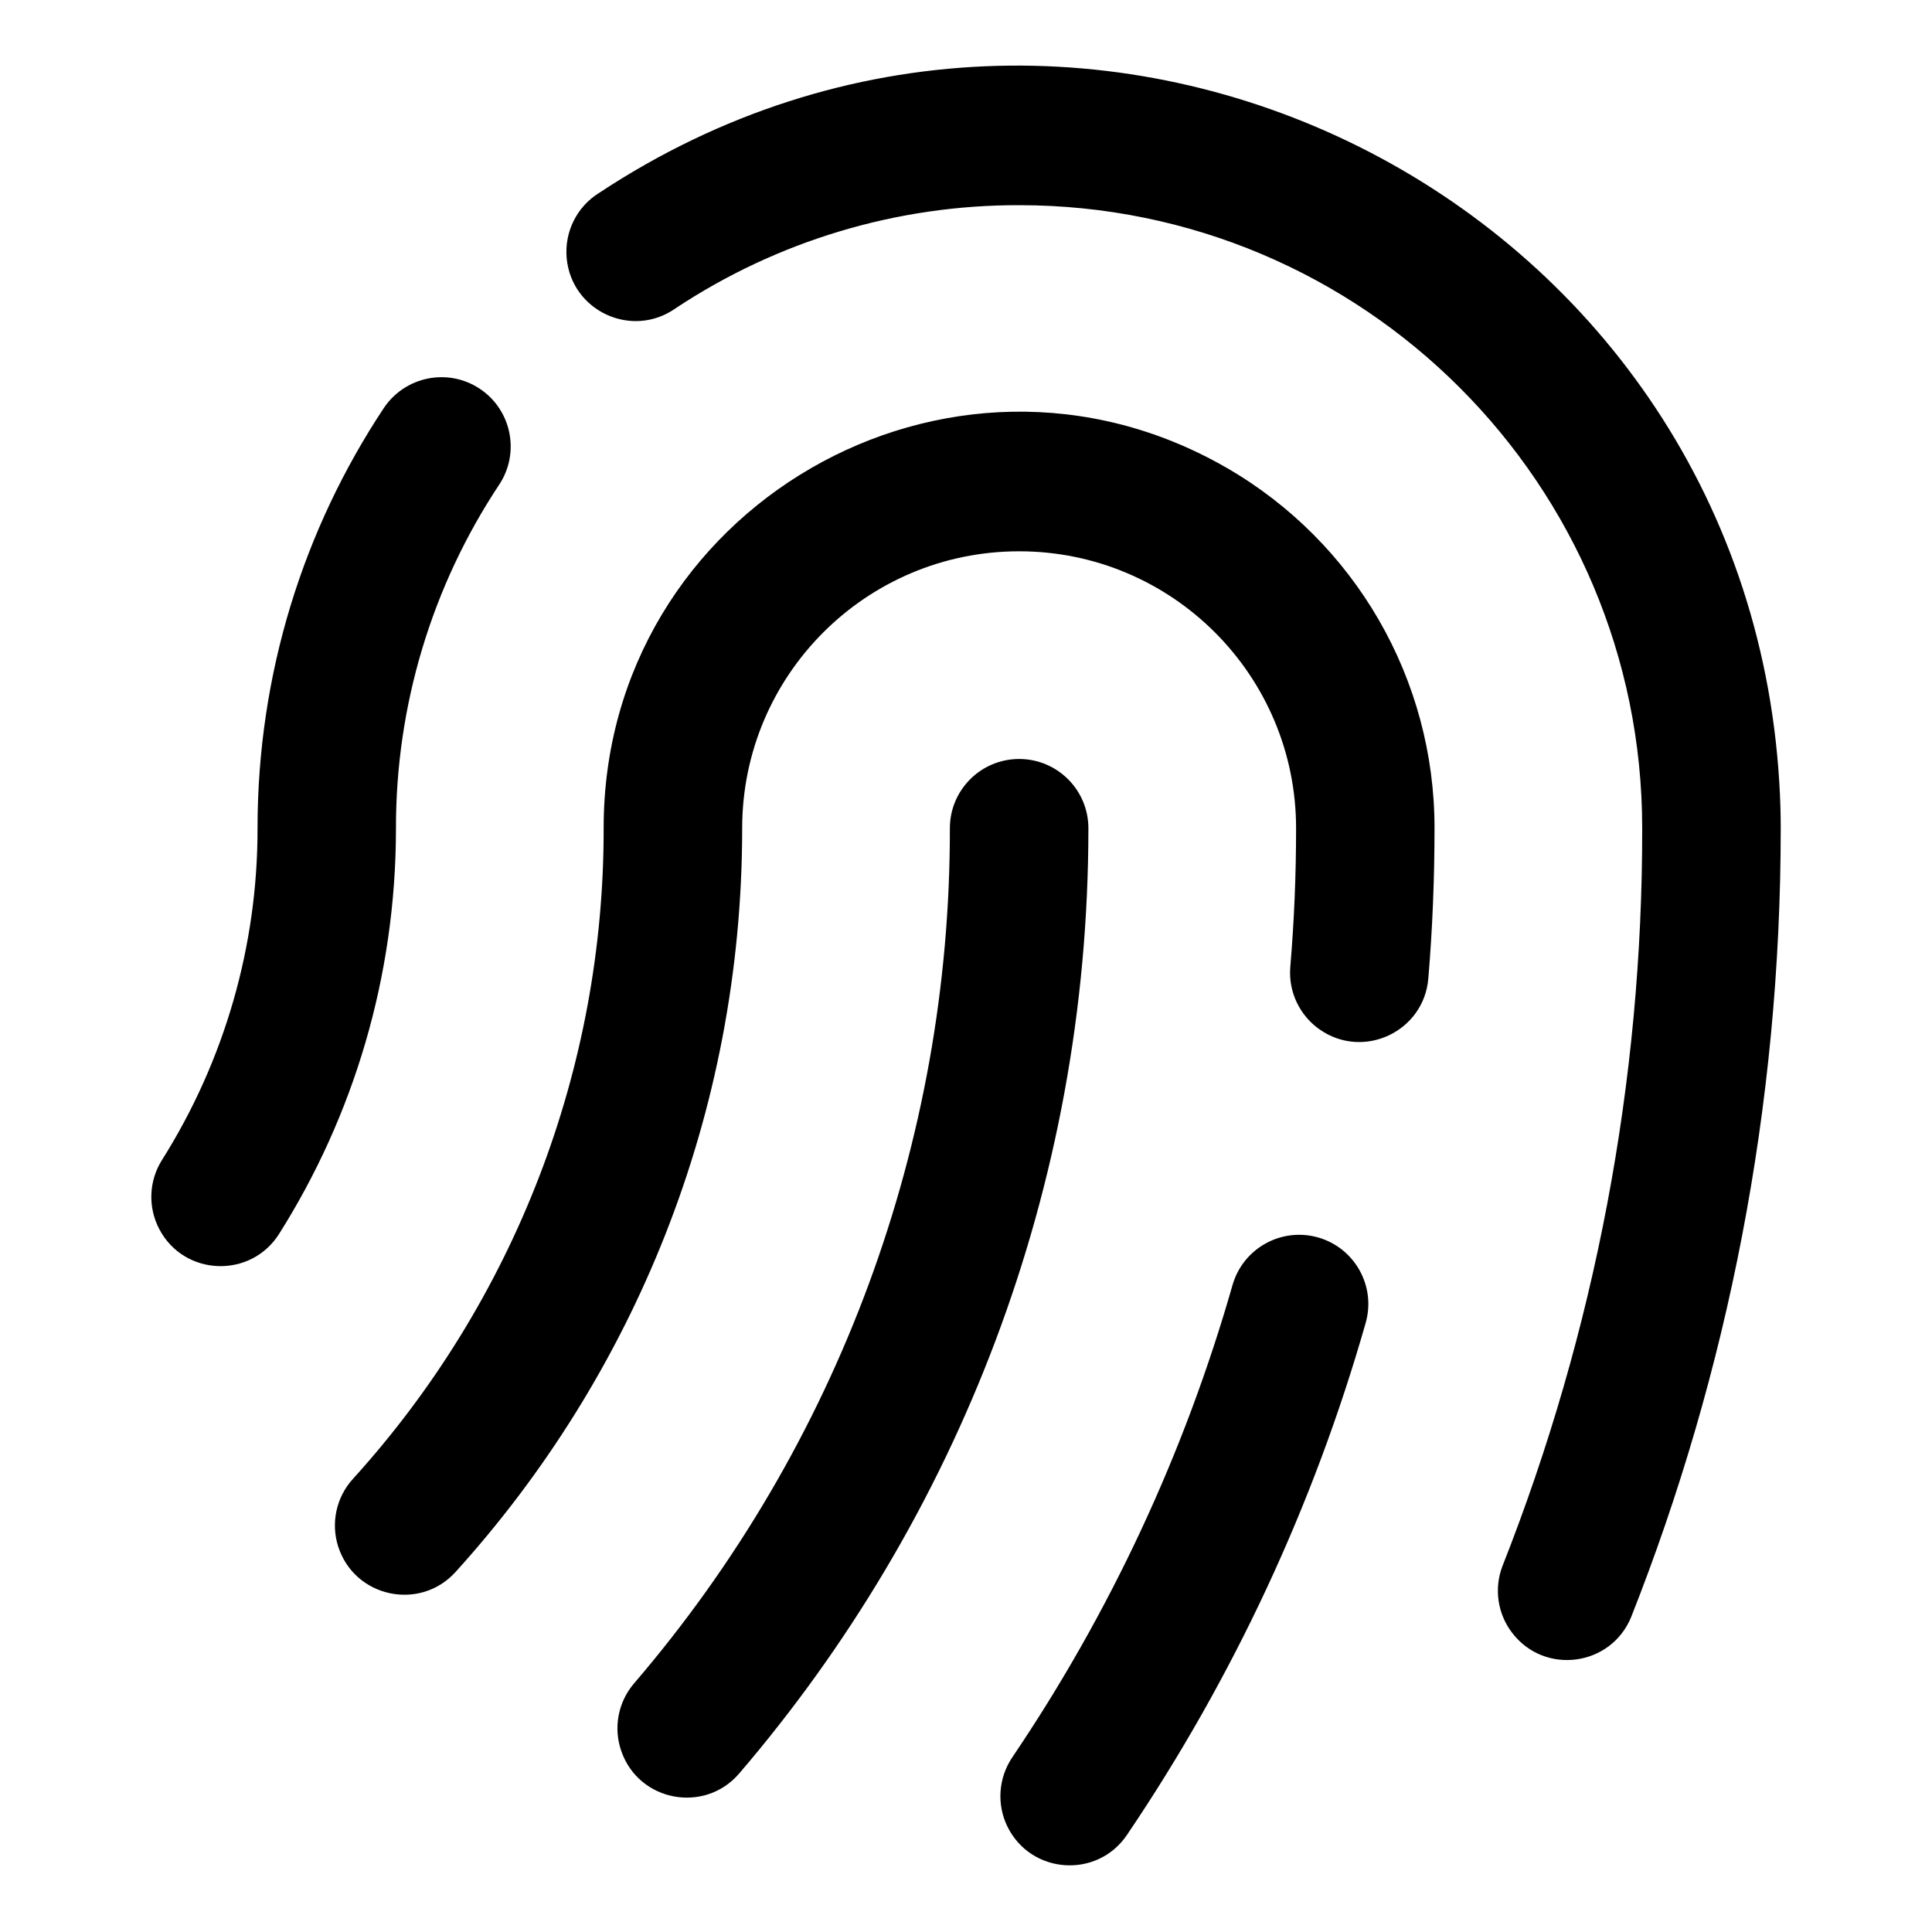 <svg xmlns="http://www.w3.org/2000/svg" viewBox="-0.5 -0.5 20 20" fill="currentColor" aria-hidden="true" id="Finger-Print--Streamline-Heroicons" height="20" width="20"><desc>Finger Print Streamline Icon: https://streamlinehq.com</desc><path fill-rule="evenodd" d="M10.05 1.624C8.785 1.621 7.547 1.993 6.493 2.692C6.042 3.01 5.416 2.721 5.366 2.171C5.342 1.901 5.471 1.64 5.702 1.497C10.764 -1.85 17.552 1.539 17.919 7.597C17.929 7.756 17.934 7.916 17.934 8.075C17.934 10.955 17.385 13.711 16.386 16.239C16.177 16.75 15.493 16.843 15.156 16.406C15.003 16.209 14.964 15.946 15.053 15.713C16.013 13.281 16.504 10.689 16.5 8.074C16.5 4.511 13.612 1.623 10.05 1.624ZM4.466 3.524C4.796 3.743 4.886 4.188 4.667 4.518C3.968 5.572 3.597 6.81 3.599 8.074C3.599 9.616 3.157 11.056 2.39 12.272C2.096 12.739 1.406 12.713 1.149 12.224C1.03 11.998 1.04 11.725 1.177 11.508C1.825 10.48 2.168 9.289 2.166 8.074C2.166 6.469 2.646 4.972 3.472 3.726C3.691 3.396 4.136 3.305 4.466 3.524ZM10.05 5.207C8.466 5.207 7.183 6.491 7.183 8.074C7.183 11.037 6.059 13.738 4.216 15.773C3.845 16.182 3.17 16.036 3.001 15.51C2.923 15.267 2.981 14.999 3.153 14.81C4.827 12.966 5.753 10.564 5.749 8.074C5.745 4.764 9.326 2.69 12.195 4.341C13.53 5.11 14.352 6.534 14.35 8.074C14.35 8.597 14.329 9.116 14.286 9.628C14.241 10.178 13.617 10.473 13.164 10.159C12.953 10.013 12.836 9.766 12.857 9.511C12.897 9.037 12.917 8.559 12.917 8.074C12.917 6.491 11.633 5.207 10.05 5.207ZM10.05 7.357C10.446 7.357 10.767 7.678 10.767 8.074C10.767 11.809 9.406 15.227 7.153 17.858C6.795 18.277 6.116 18.151 5.933 17.631C5.847 17.39 5.897 17.121 6.064 16.926C8.178 14.462 9.338 11.321 9.333 8.074C9.333 7.678 9.654 7.357 10.05 7.357ZM13.145 12.31C13.526 12.419 13.746 12.816 13.637 13.196C13.099 15.082 12.265 16.87 11.167 18.494C10.858 18.952 10.17 18.903 9.928 18.407C9.816 18.177 9.836 17.904 9.979 17.692C10.993 16.193 11.762 14.543 12.259 12.803C12.368 12.422 12.765 12.202 13.145 12.31Z" clip-rule="evenodd" stroke-width="1"></path></svg>